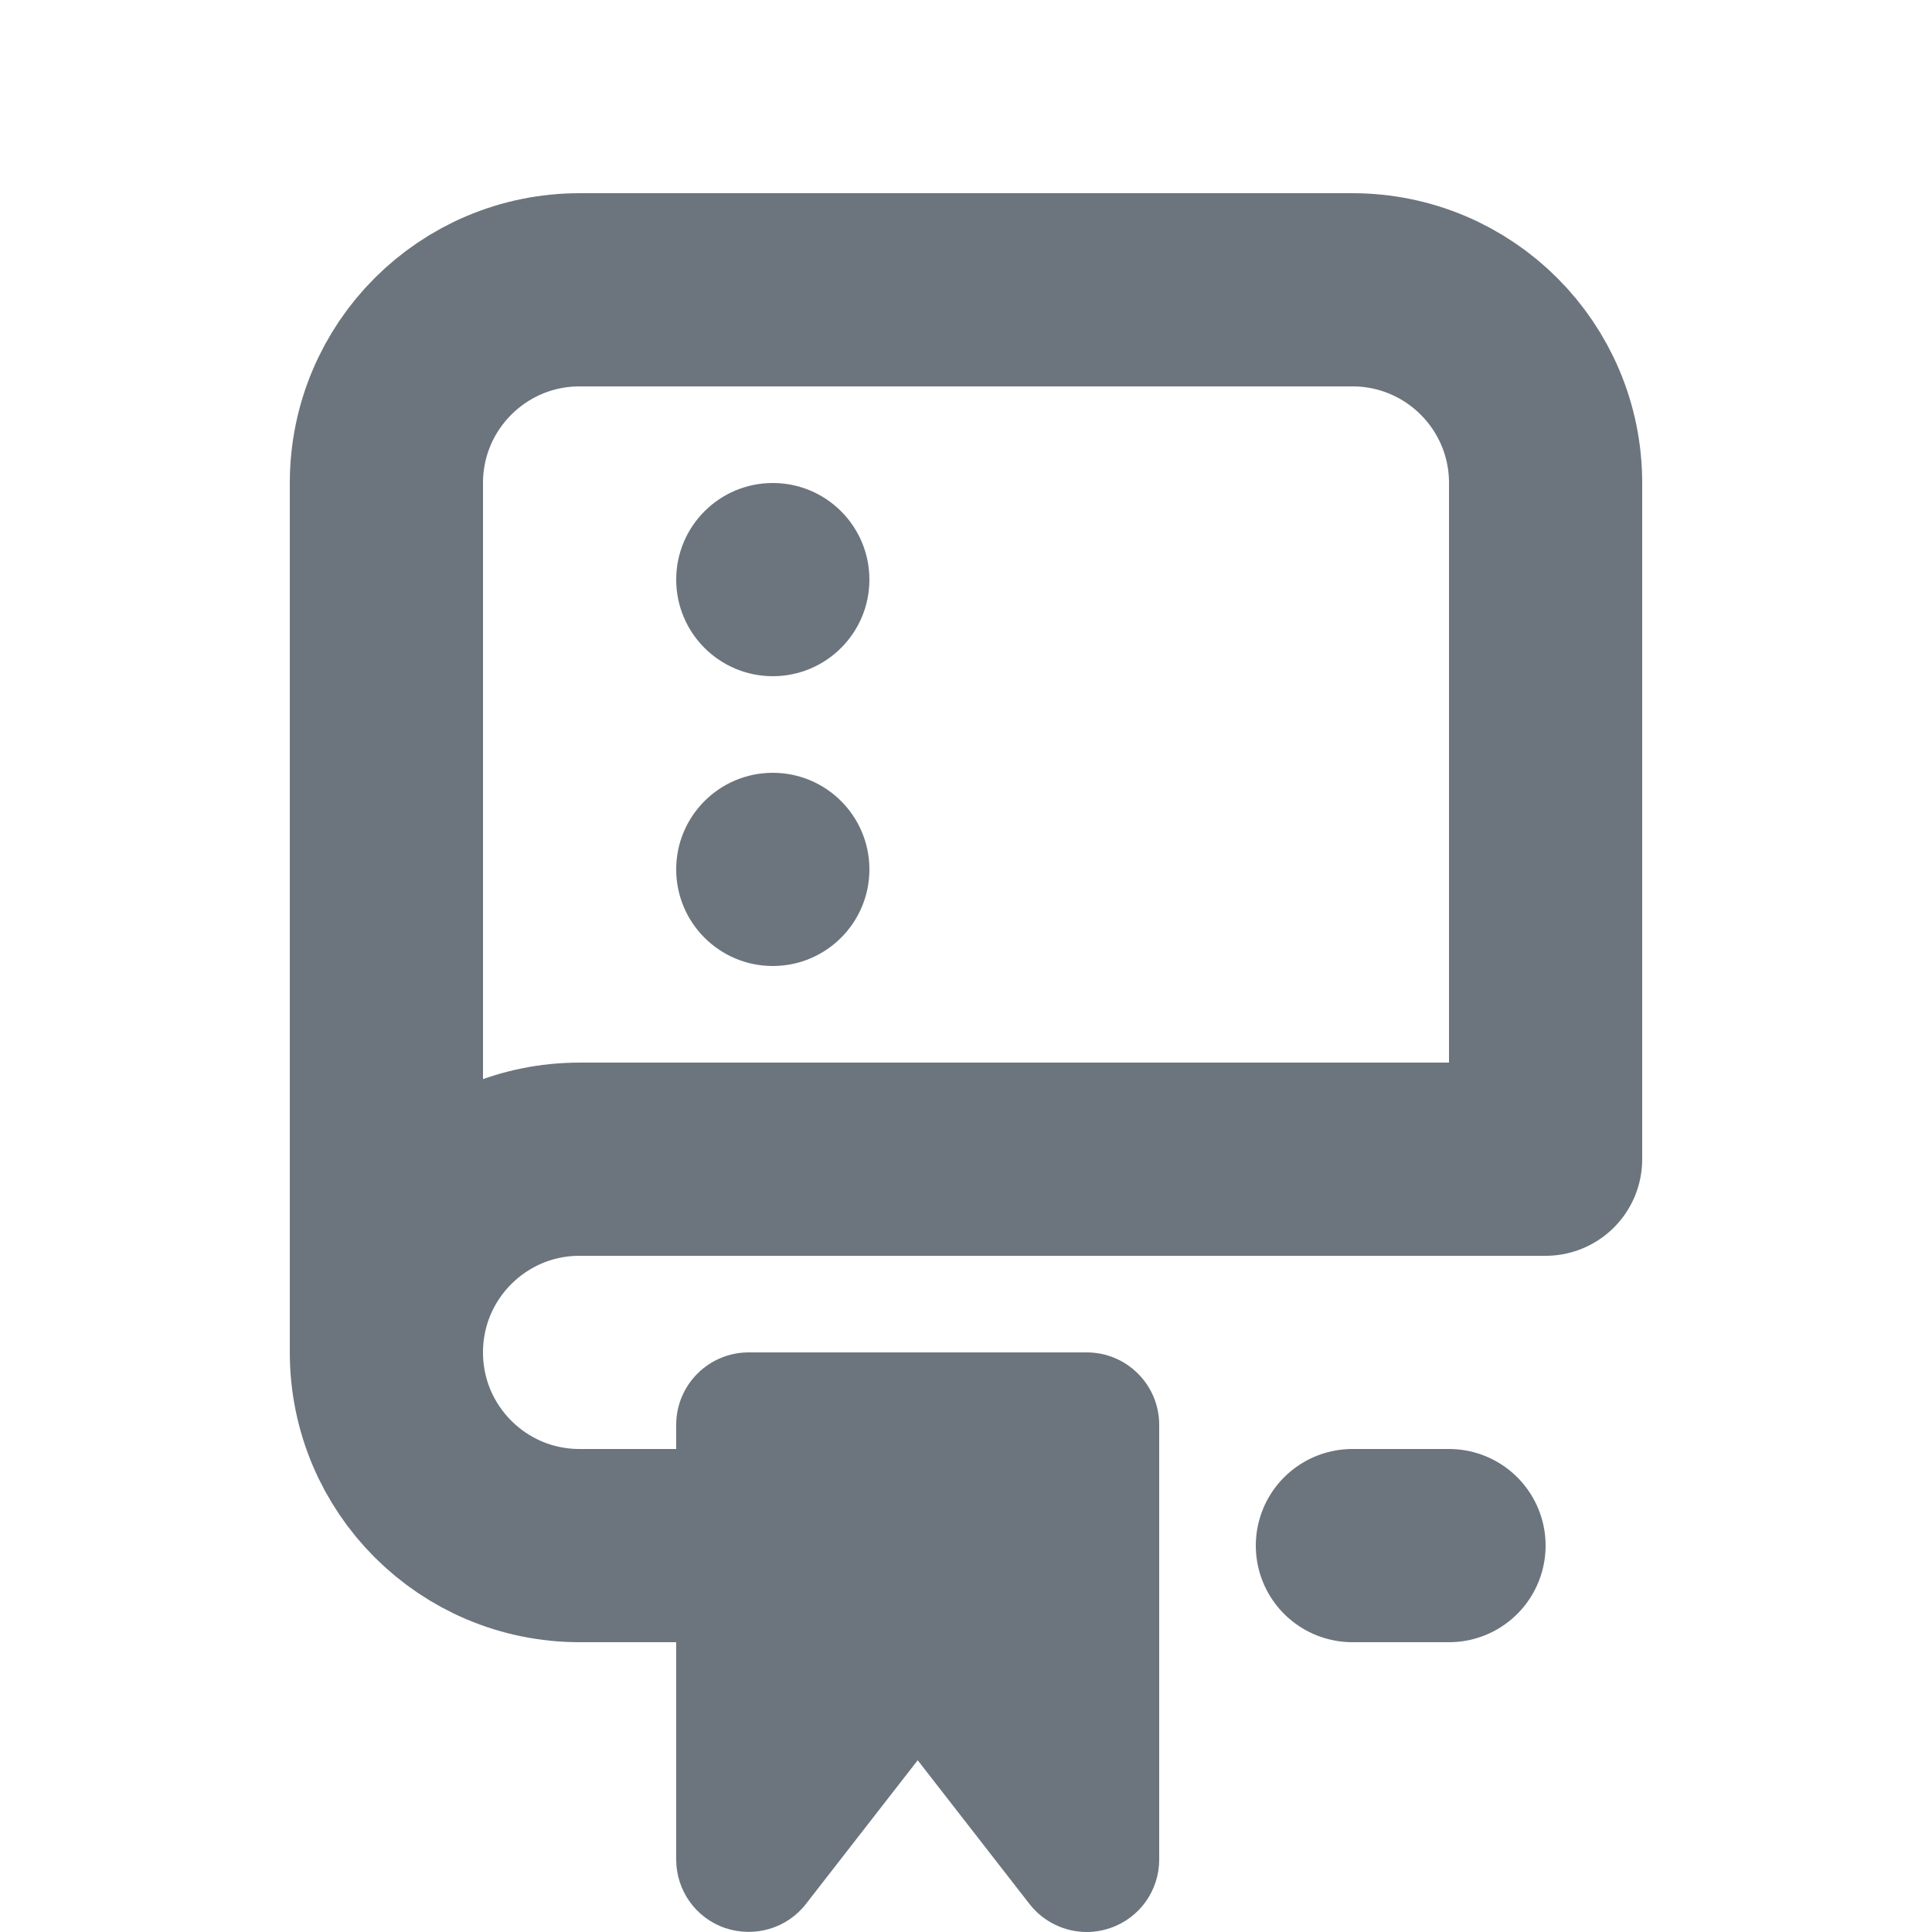 <svg xmlns="http://www.w3.org/2000/svg" height="20" width="20" viewBox="0 0 20 20"><title>20 book bookmark</title><g fill="#6c757d" class="nc-icon-wrapper"><line x1="14" y1="16" x2="15" y2="16" fill="none" stroke="#6c757d" stroke-linecap="round" stroke-linejoin="round" stroke-width="2"></line><path d="m4,14V5c0-1.105.895-2,2-2h8c1.105,0,2,.895,2,2v7H6c-1.105,0-2,.895-2,2h0c0,1.105.895,2,2,2h4" fill="none" stroke="#6c757d" stroke-linecap="round" stroke-linejoin="round" stroke-width="2"></path><path d="m11.25,14h-3.5c-.414,0-.75.336-.75.75v4.5c0,.32.203.606.507.709.304.102.639.004.835-.248l1.158-1.489,1.158,1.489c.144.185.365.289.592.289.081,0,.163-.014.243-.041.304-.103.507-.389.507-.709v-4.5c0-.414-.336-.75-.75-.75Z" fill="#6c757d" stroke-width="0" data-color="color-2"></path><circle cx="8" cy="6" r="1" fill="#6c757d" stroke-width="0" data-color="color-2"></circle><circle cx="8" cy="9" r="1" fill="#6c757d" stroke-width="0" data-color="color-2"></circle></g></svg>